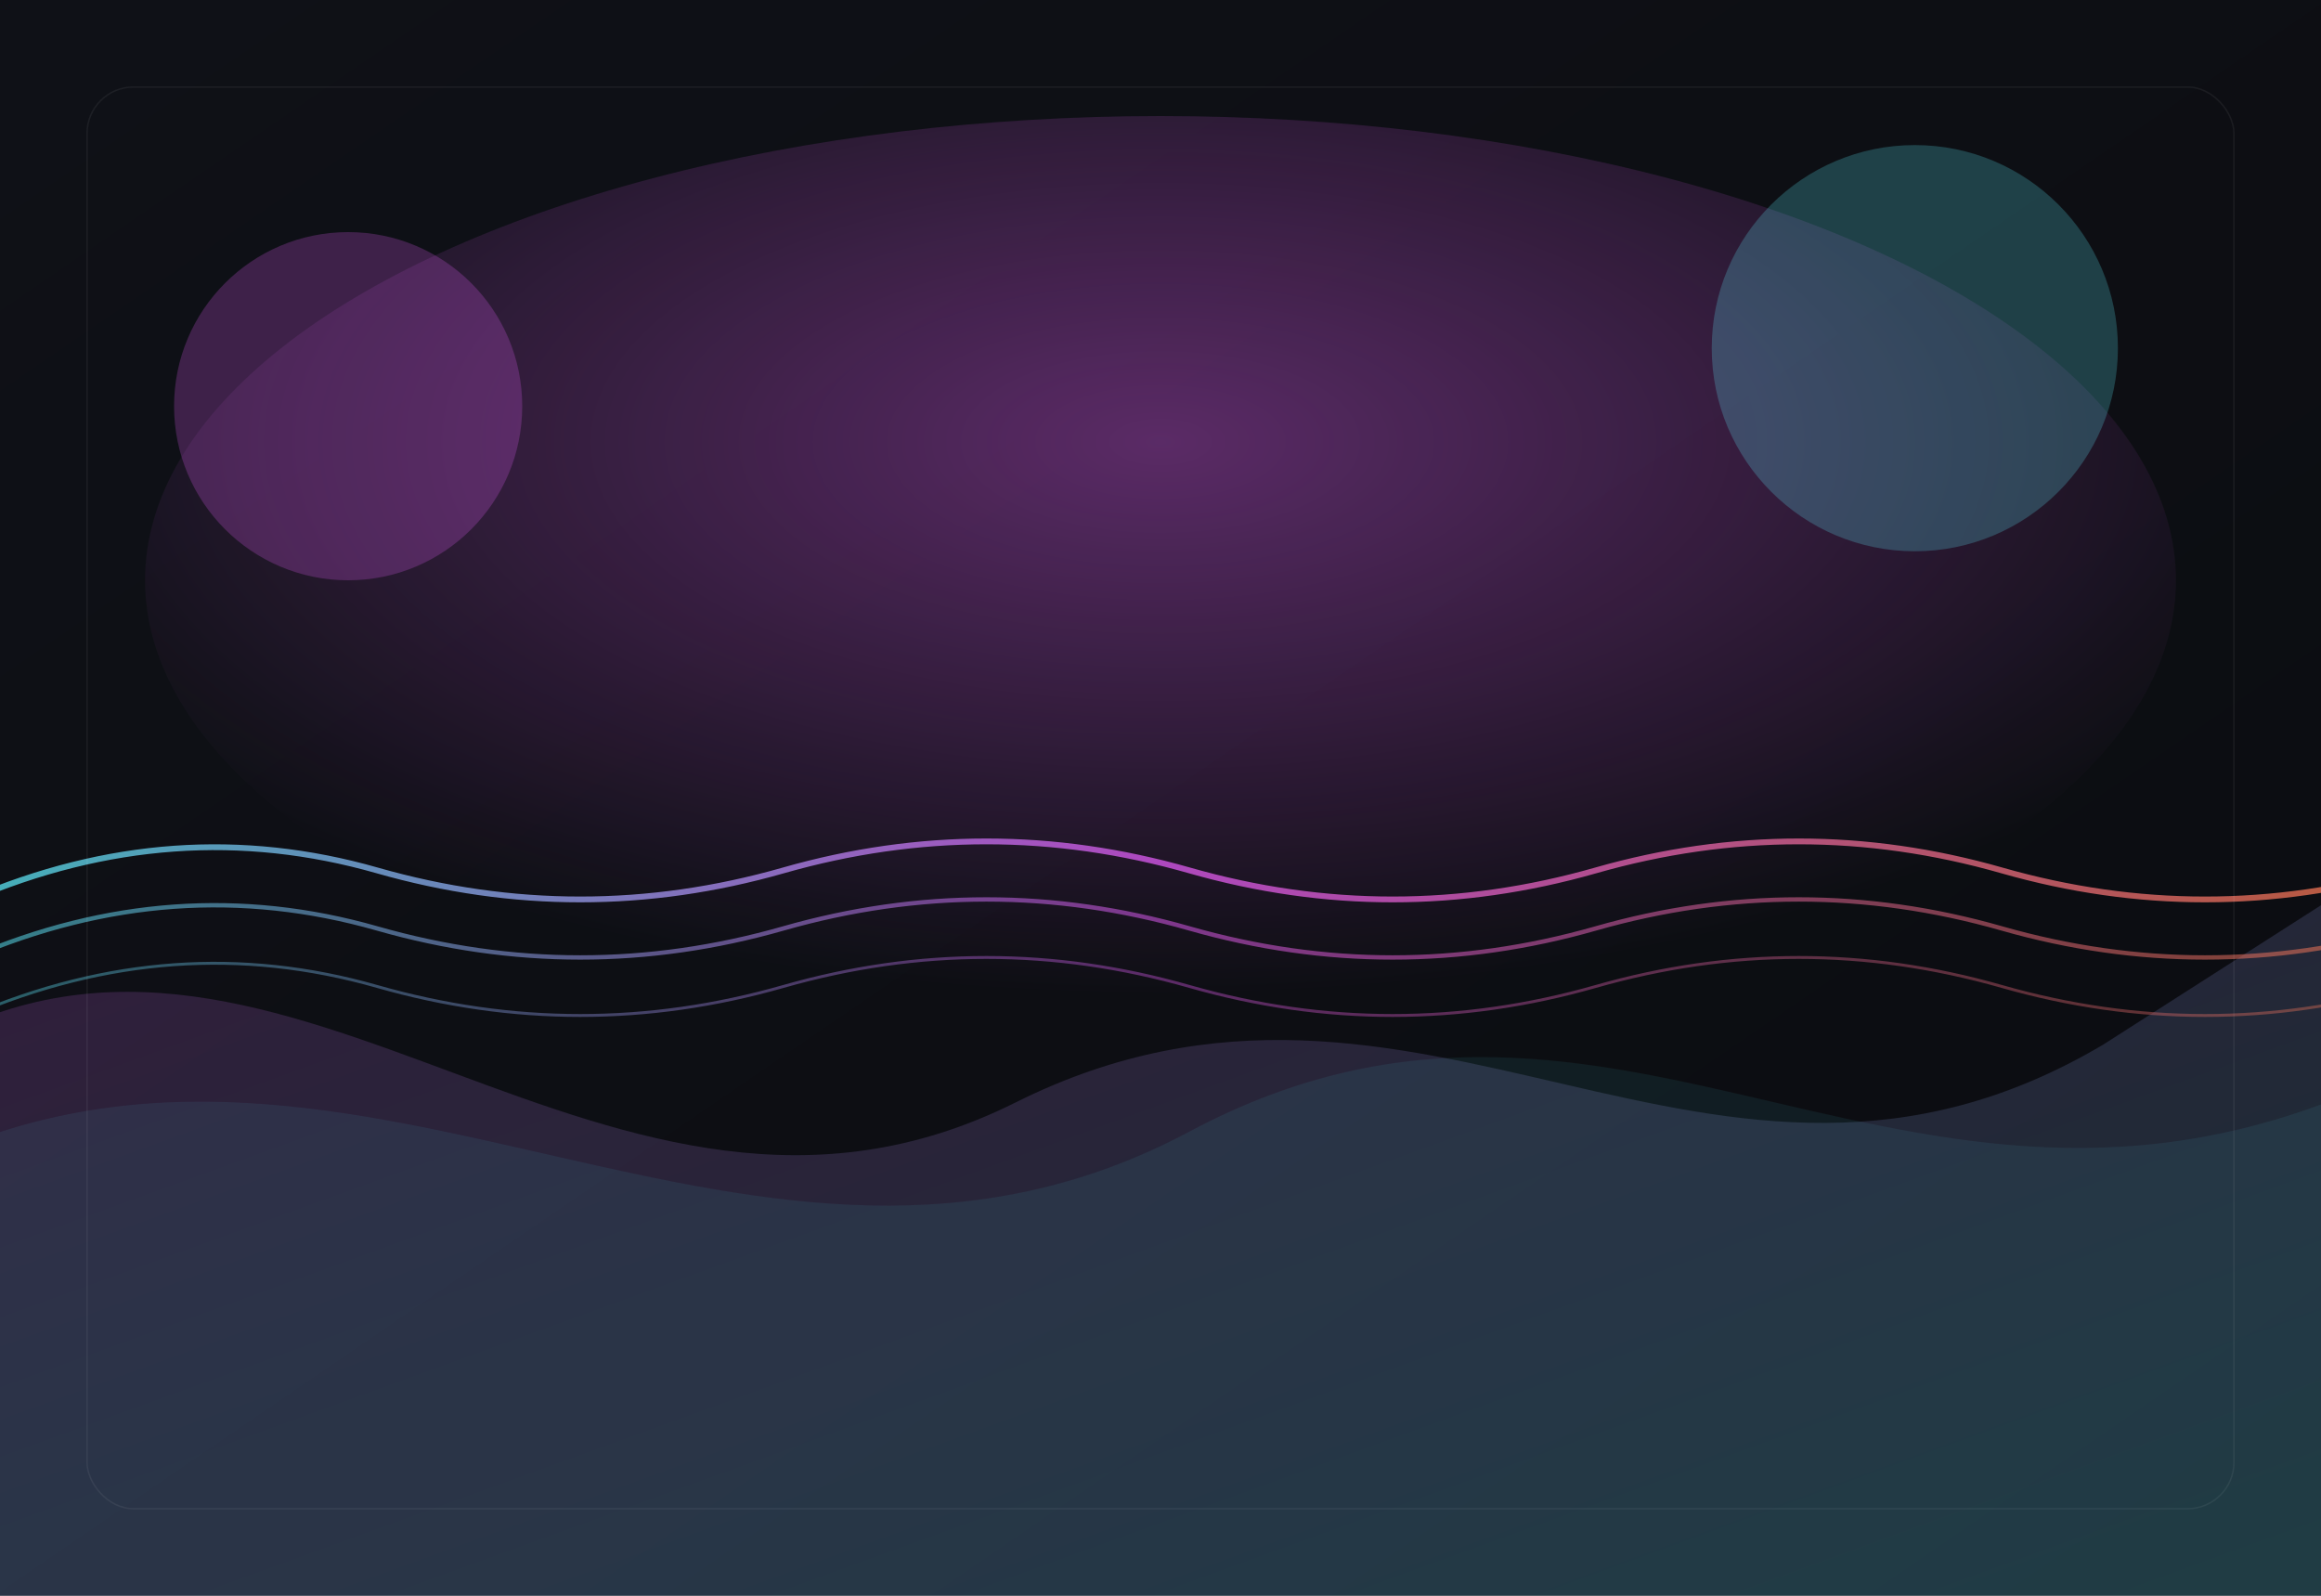 <svg width="1600" height="1100" viewBox="0 0 1600 1100" fill="none" xmlns="http://www.w3.org/2000/svg">
  <defs>
    <linearGradient id="g1" x1="0" y1="0" x2="1" y2="1">
      <stop offset="0%" stop-color="#0f1117"/>
      <stop offset="100%" stop-color="#0b0c10"/>
    </linearGradient>
    <linearGradient id="plasma1" x1="0" y1="0" x2="1" y2="1">
      <stop offset="0%" stop-color="#EA5EFF"/>
      <stop offset="100%" stop-color="#5EF1FF"/>
    </linearGradient>
    <radialGradient id="glow" cx="50%" cy="35%" r="60%">
      <stop offset="0%" stop-color="#EA5EFF" stop-opacity="0.35"/>
      <stop offset="100%" stop-color="#EA5EFF" stop-opacity="0"/>
    </radialGradient>
    <filter id="blur" x="-20%" y="-20%" width="140%" height="140%">
      <feGaussianBlur stdDeviation="40"/>
    </filter>
    <linearGradient id="wire" x1="0" y1="0" x2="1600" y2="0" gradientUnits="userSpaceOnUse">
      <stop offset="0%" stop-color="#5EF1FF"/>
      <stop offset="50%" stop-color="#EA5EFF"/>
      <stop offset="100%" stop-color="#FF7A59"/>
    </linearGradient>
  </defs>

  <rect width="1600" height="1100" fill="url(#g1)"/>

  <ellipse cx="800" cy="400" rx="700" ry="320" fill="url(#glow)" filter="url(#blur)"/>

  <g opacity="0.9">
    <path d="M-50,720 C200,580 420,900 700,760 C980,620 1180,880 1450,720 L1700,560 L1700,1200 L-50,1200 Z"
          fill="url(#plasma1)" opacity="0.18"/>
    <path d="M-50,800 C250,660 520,940 820,780 C1120,620 1320,900 1650,740 L1700,720 L1700,1200 L-50,1200 Z"
          fill="#5EF1FF" opacity="0.08"/>
  </g>

  <g opacity="0.7">
    <path d="M-20 620 Q 120 560 260 600 T 540 600 T 820 600 T 1100 600 T 1380 600 T 1660 600"
          stroke="url(#wire)" stroke-width="4" fill="none"/>
    <path d="M-20 660 Q 120 600 260 640 T 540 640 T 820 640 T 1100 640 T 1380 640 T 1660 640"
          stroke="url(#wire)" stroke-width="3" fill="none" opacity="0.7"/>
    <path d="M-20 700 Q 120 640 260 680 T 540 680 T 820 680 T 1100 680 T 1380 680 T 1660 680"
          stroke="url(#wire)" stroke-width="2" fill="none" opacity="0.5"/>
  </g>

  <g opacity="0.22">
    <circle cx="240" cy="280" r="120" fill="#EA5EFF" filter="url(#blur)"/>
    <circle cx="1320" cy="240" r="140" fill="#5EF1FF" filter="url(#blur)"/>
  </g>

  <rect x="60" y="60" width="1480" height="980" rx="32" stroke="white" opacity="0.06"/>
</svg>



